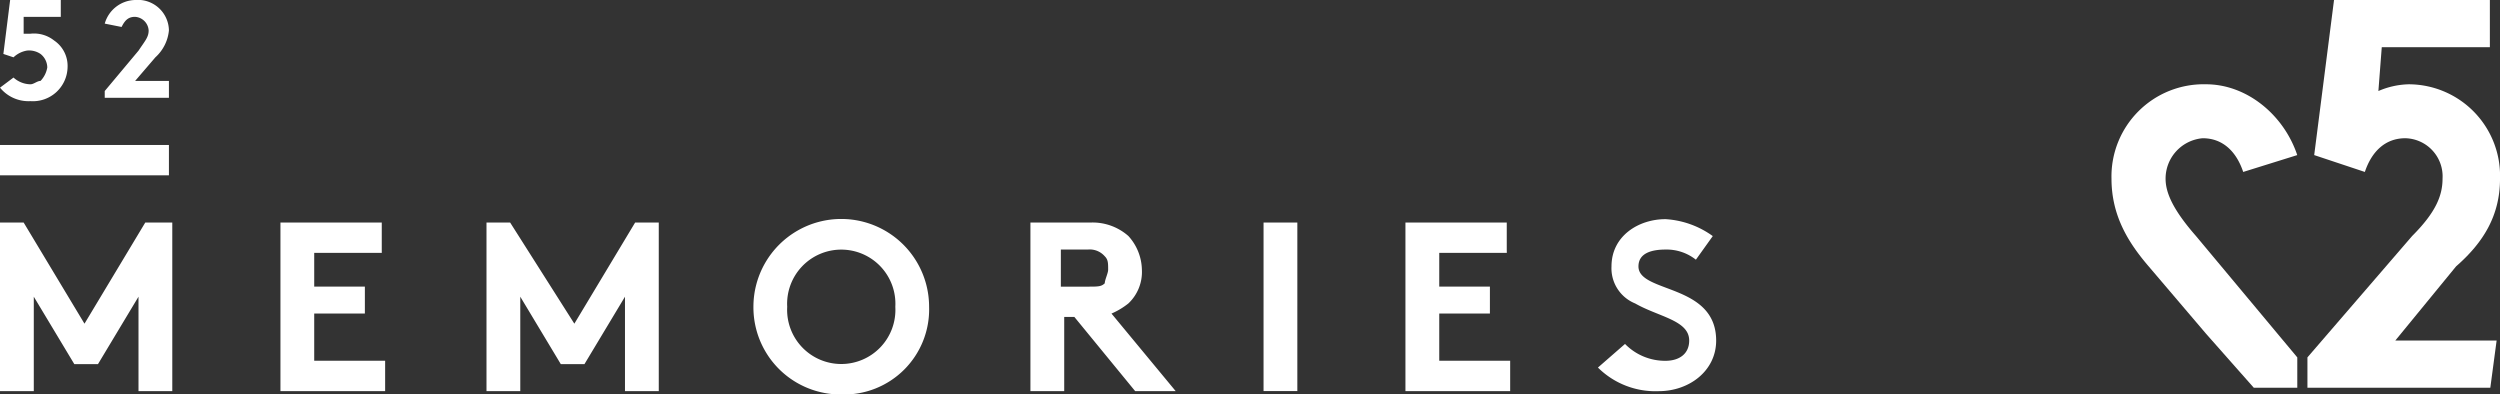 <svg id="Logo" xmlns="http://www.w3.org/2000/svg" xmlns:xlink="http://www.w3.org/1999/xlink" width="246.757" height="38.936" viewBox="0 0 246.757 38.936">
  <rect x="0" y="0" width="246.757" height="38.936" fill="#333333" stroke="none"/>
  <defs>
    <clipPath id="clip-path">
      <rect id="Rechteck_48" data-name="Rechteck 48" width="246.757" height="38.27" fill="#fff"/>
    </clipPath>
  </defs>
  <g id="Gruppe_89" data-name="Gruppe 89">
    <g id="Gruppe_87" data-name="Gruppe 87" clip-path="url(#clip-path)">
      <path id="Pfad_14" data-name="Pfad 14" d="M91.844,8.652a7.977,7.977,0,0,0-3,.666l.333-4.326H99.847V0H84.508l-2,15.641h0l5,1.664c.667-2,2-3.328,4-3.328a3.768,3.768,0,0,1,3.668,3.993c0,1.664-.667,3.328-3,5.657L81.84,35.608v3.328H99.847l.667-4.992h-10l6-7.321c2.668-2.329,4.335-4.992,4.335-8.652a9.035,9.035,0,0,0-9-9.318M76.839,38.936h4V35.608l-10-11.98c-2.334-2.662-3-4.326-3-5.657A4,4,0,0,1,71.5,13.977c2,0,3.335,1.331,4,3.328l5.335-1.664c-1.334-3.993-5-6.989-9-6.989A9.1,9.1,0,0,0,62.5,17.97c0,3.661,1.667,6.323,3.668,8.652l5.669,6.656Z" transform="translate(145.91 -0.333)" fill="#fff"/>
    </g>
    <g id="Gruppe_88" data-name="Gruppe 88" clip-path="url(#clip-path)">
      <path id="Pfad_15" data-name="Pfad 15" d="M0,8.752a3.624,3.624,0,0,0,3,1.331A3.425,3.425,0,0,0,6.669,6.756,3.025,3.025,0,0,0,5.335,4.093,3.179,3.179,0,0,0,3,3.428H2.334V1.764H6V.1H1L.333,5.425l1,.333a2.53,2.53,0,0,1,1.334-.666A2.008,2.008,0,0,1,4,5.425a1.728,1.728,0,0,1,.667,1.331A2.521,2.521,0,0,1,4,8.087c-.333,0-.667.333-1,.333a2.55,2.55,0,0,1-1.667-.666Zm12-5.99c.333-.666.667-1,1.334-1A1.433,1.433,0,0,1,14.672,3.1c0,.666-.333,1-1,2L10.337,9.085v.666h6.336V8.087H13.338l2-2.33A4.105,4.105,0,0,0,16.673,3.1a3.063,3.063,0,0,0-3.335-3,3.2,3.2,0,0,0-3,2.33Z" transform="translate(0 -0.1)" fill="#fff"/>
    </g>
  </g>
  <rect id="Rechteck_50" data-name="Rechteck 50" width="16.673" height="2.995" transform="translate(0 14.31)" fill="#fff"/>
  <path id="Pfad_16" data-name="Pfad 16" d="M2.334,6.933H0V23.572H3.335V14.254l4,6.656H9.67l4-6.656v9.318h3.335V6.933H14.339l-6,9.984ZM37.681,9.6V6.933h-10V23.572H38.014v-3h-7V15.918h5V13.256h-5V9.928h6.669ZM50.352,6.933H48.018V23.572h3.335V14.254l4,6.656h2.334l4-6.656v9.318h3.335V6.933H62.69l-6,9.984ZM77.7,15.252a5.344,5.344,0,1,1,10.671,0,5.344,5.344,0,1,1-10.671,0m-3.335,0a8.6,8.6,0,0,0,8.67,8.652,8.4,8.4,0,0,0,8.67-8.652,8.67,8.67,0,0,0-17.34,0m31.678,1,6,7.321h4l-6.336-7.654a7.292,7.292,0,0,0,1.667-1,4.268,4.268,0,0,0,1.334-3.328,5.079,5.079,0,0,0-1.334-3.328,5.338,5.338,0,0,0-3.668-1.331h-6V23.572h3.335V16.251Zm-1.334-3V9.6h2.668a1.961,1.961,0,0,1,1.667.666c.333.333.333.666.333,1.331,0,.333-.333,1-.333,1.331-.333.333-.667.333-1.667.333h-2.668Zm20.007,10.316h3.335V6.933h-3.335ZM148.721,9.6V6.933h-10V23.572h10.337v-3h-7V15.918h5V13.256h-5V9.928h6.669Zm9,11.648a8.045,8.045,0,0,0,6,2.33c3,0,5.669-2,5.669-4.992,0-5.657-7.669-4.659-7.669-7.321,0-1.331,1.334-1.664,2.668-1.664a4.661,4.661,0,0,1,3,1l1.667-2.33A8.861,8.861,0,0,0,164.394,6.6c-2.668,0-5.335,1.664-5.335,4.659a3.745,3.745,0,0,0,2.334,3.661c2.334,1.331,5.335,1.664,5.335,3.661,0,1.331-1,2-2.334,2a5.528,5.528,0,0,1-4-1.664Z" transform="translate(0 15.031)" fill="#fff"/>
</svg>
